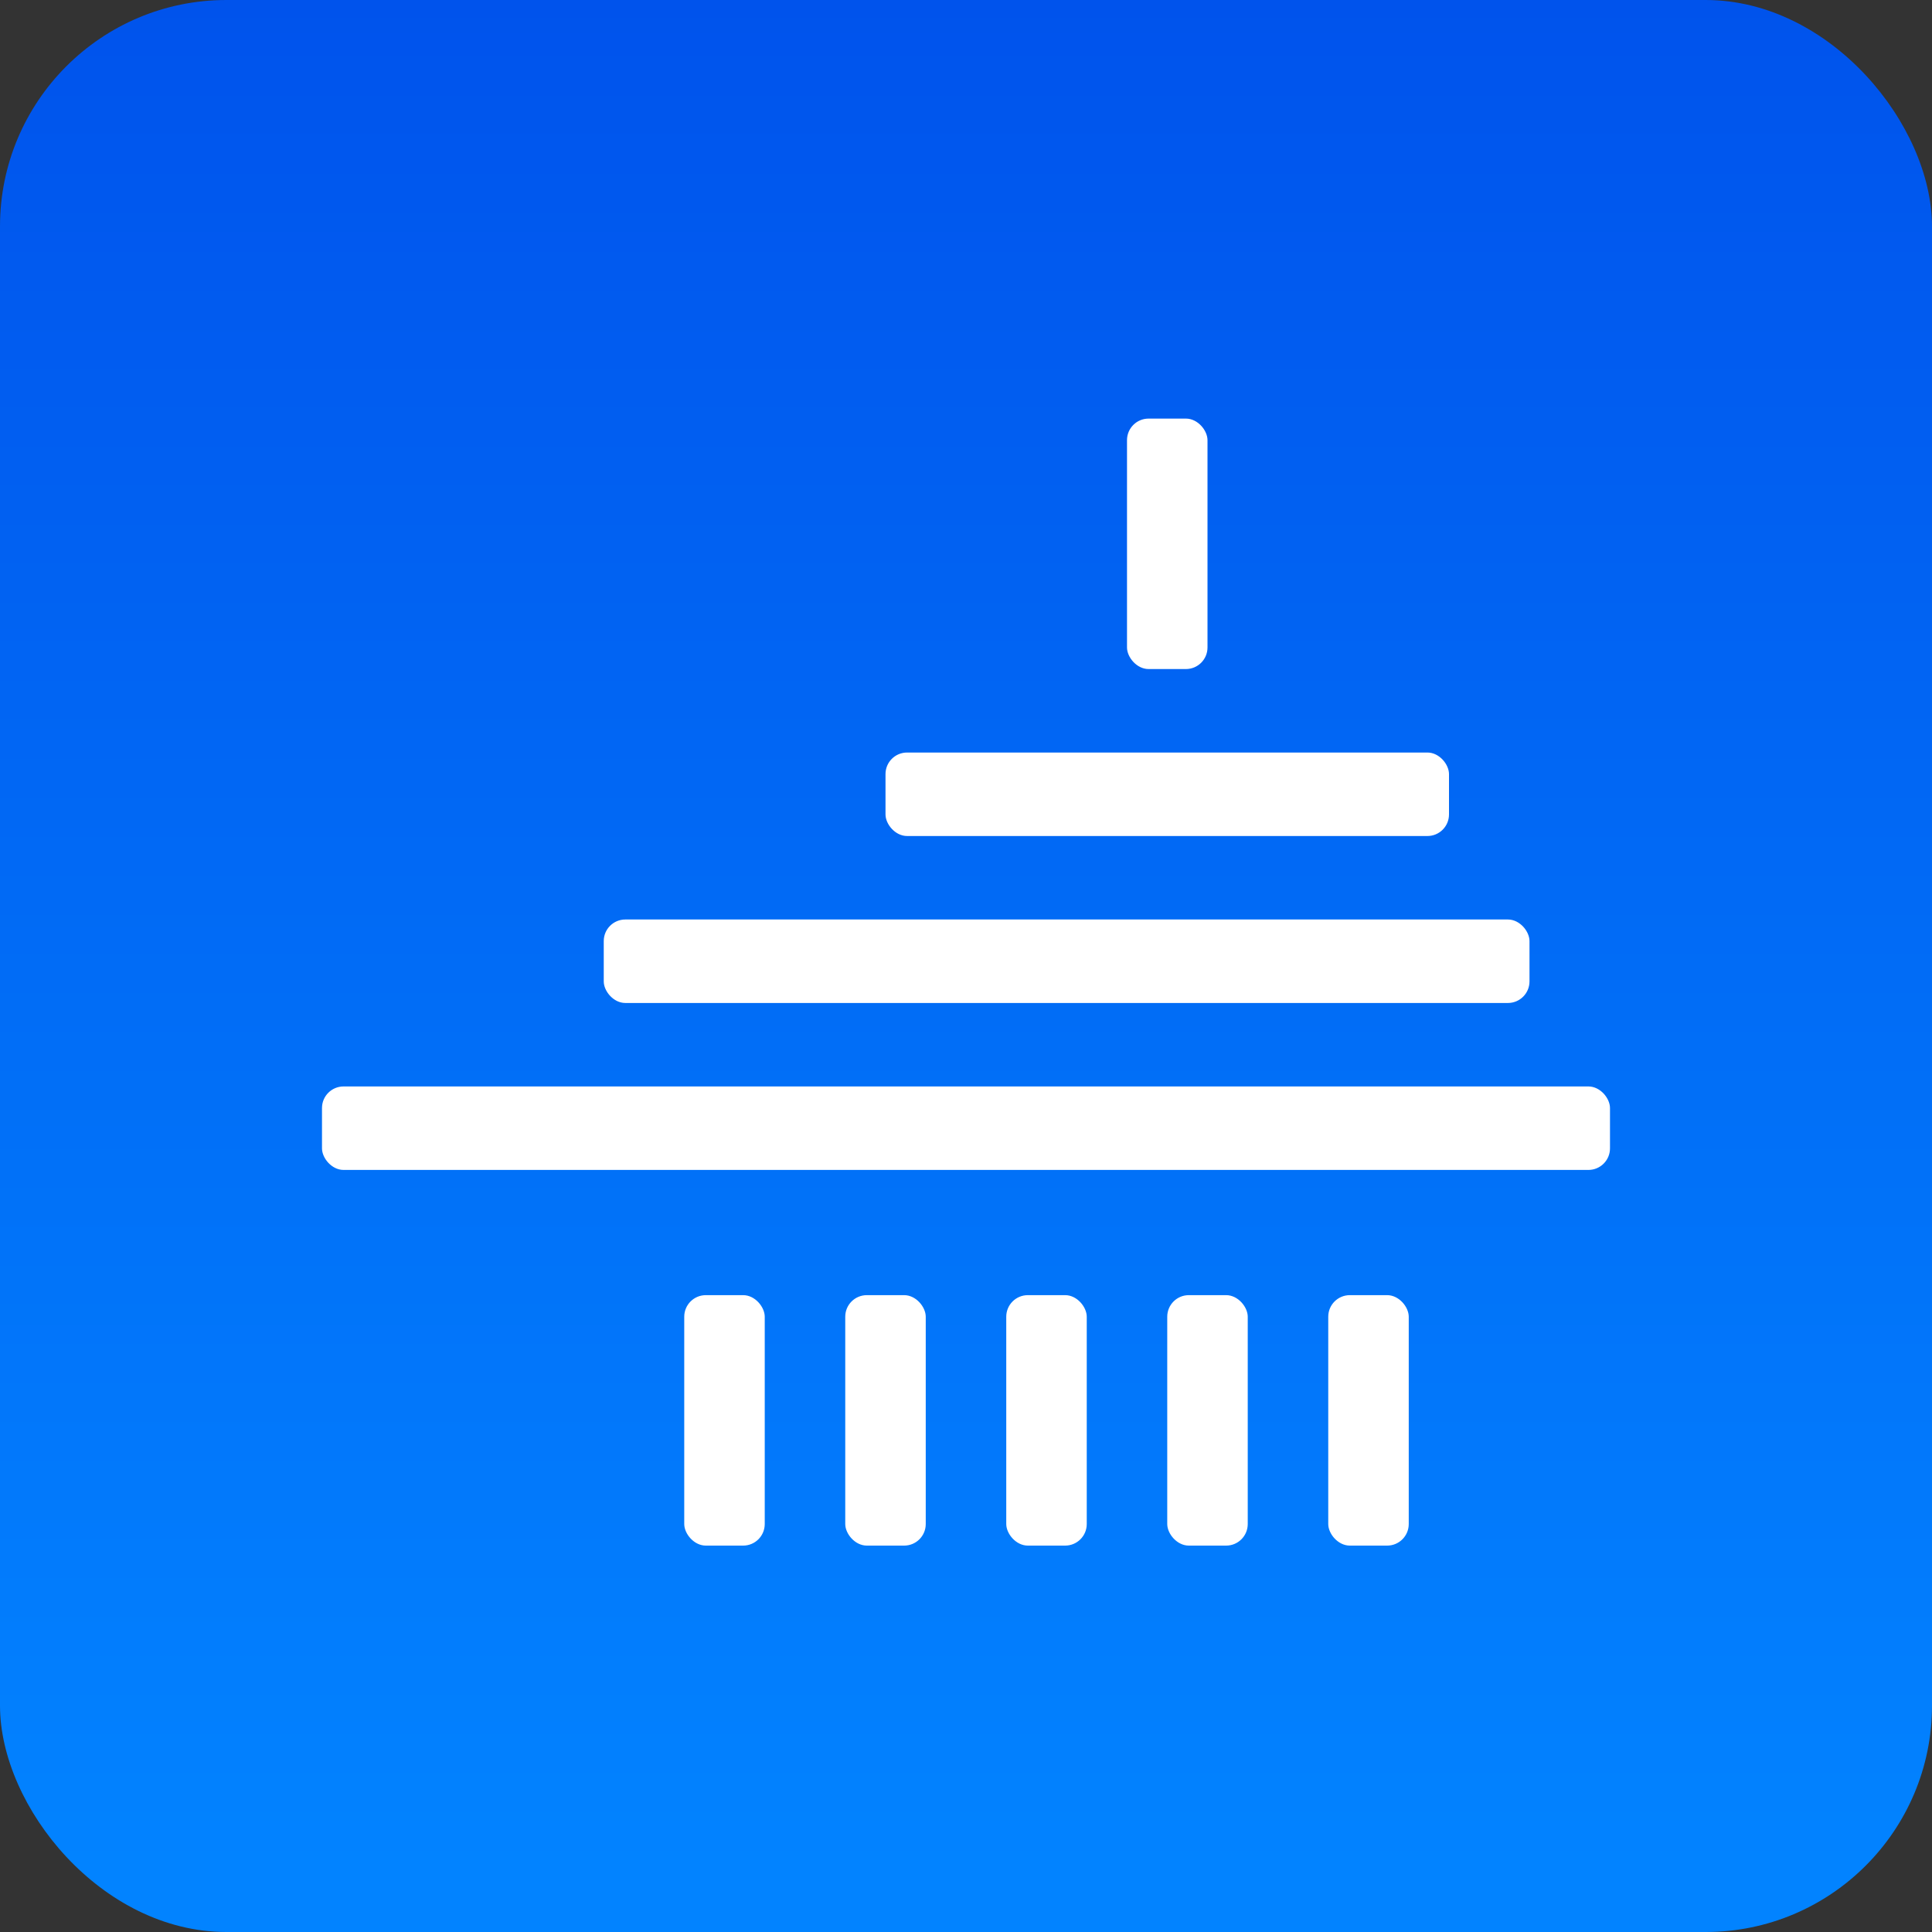 <svg width="128" height="128" viewBox="0 0 128 128" fill="none" xmlns="http://www.w3.org/2000/svg">
<rect x="0" y="0" width="128" height="128" fill="#333333" stroke="none"/>
<rect width="128" height="128" rx="15" fill="url(#paint0_linear)"/>
<rect x="21.333" y="71.98" width="85.333" height="5.531" rx="1.429" fill="white"/>
<rect x="74.667" y="27.733" width="5.333" height="16.593" rx="1.429" fill="white"/>
<rect x="45.333" y="85.807" width="5.333" height="16.593" rx="1.429" fill="white"/>
<rect x="56" y="85.807" width="5.333" height="16.593" rx="1.429" fill="white"/>
<rect x="66.667" y="85.807" width="5.333" height="16.593" rx="1.429" fill="white"/>
<rect x="77.333" y="85.807" width="5.333" height="16.593" rx="1.429" fill="white"/>
<rect x="88" y="85.807" width="5.333" height="16.593" rx="1.429" fill="white"/>
<rect x="40" y="60.919" width="61.333" height="5.531" rx="1.429" fill="white"/>
<rect x="58.667" y="49.857" width="37.333" height="5.531" rx="1.429" fill="white"/>
<defs>
<linearGradient id="paint0_linear" x1="-8.358" y1="-20.798" x2="-8.358" y2="123.919" gradientUnits="userSpaceOnUse">
<stop stop-color="#004BE9"/>
<stop offset="1" stop-color="#0283FF"/>
</linearGradient>
</defs>
</svg>
